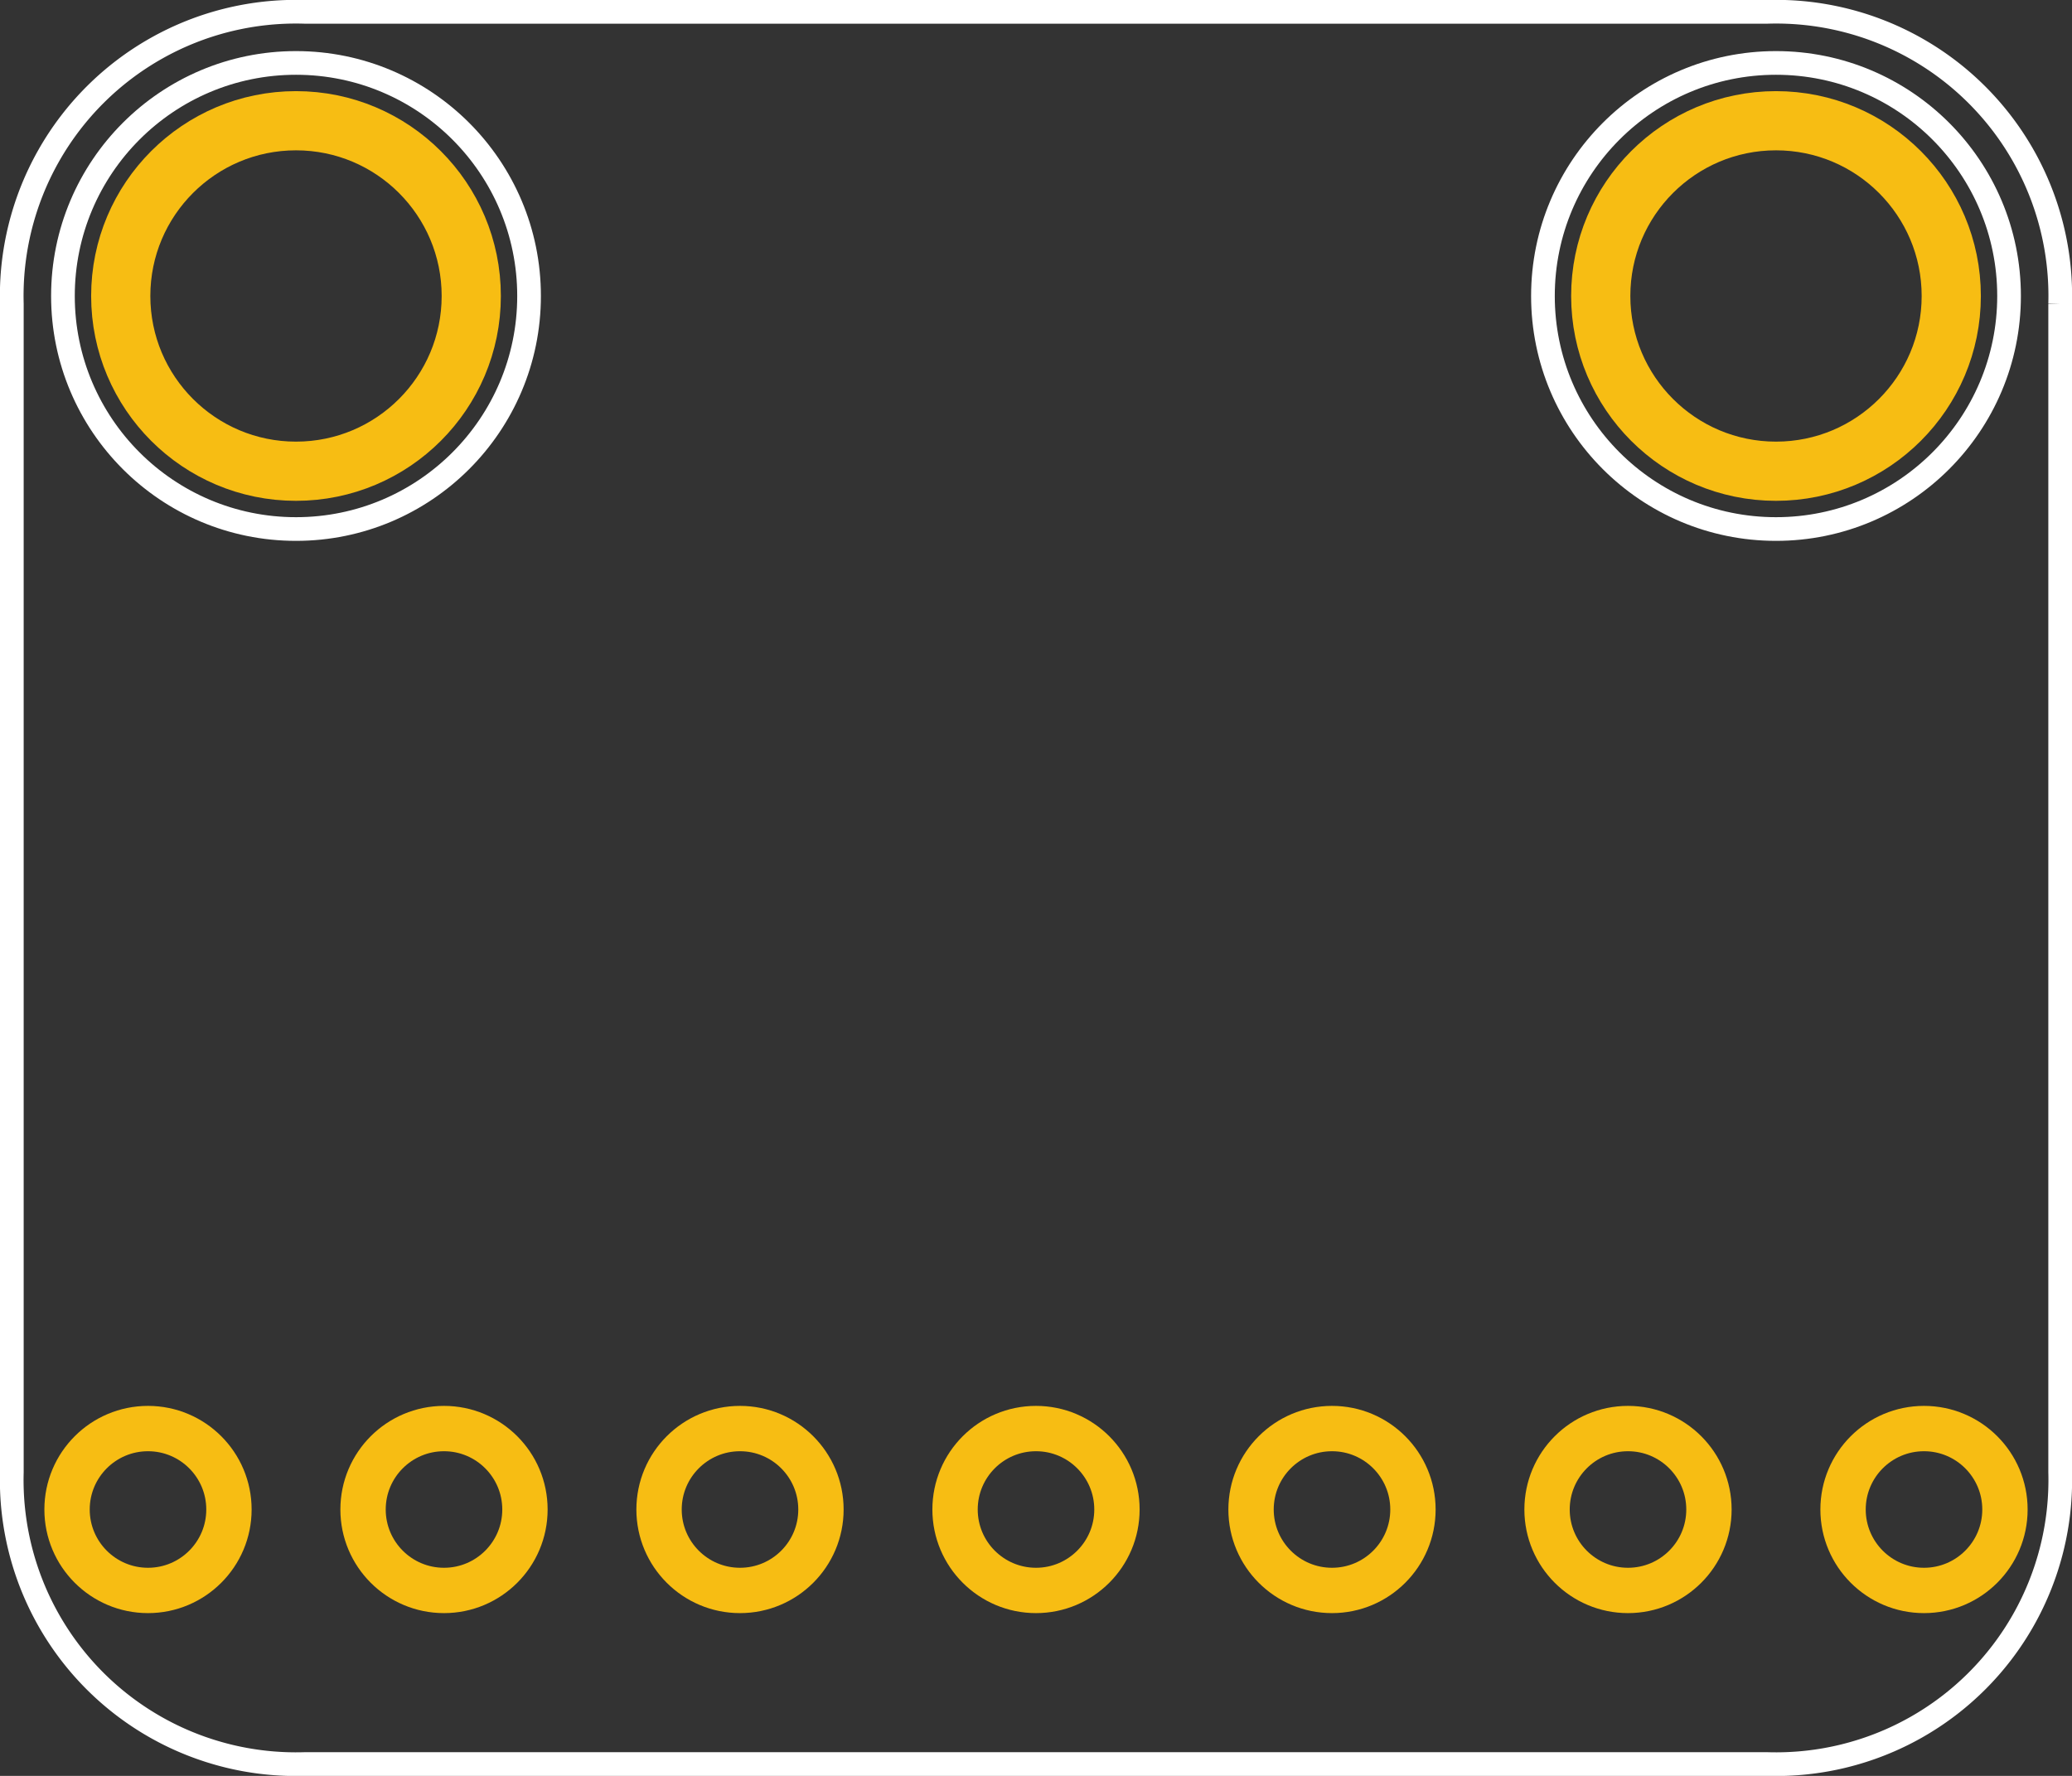 <?xml version='1.0' encoding='UTF-8' standalone='no'?>
<!-- Created with Fritzing (http://www.fritzing.org/) -->
<svg xmlns="http://www.w3.org/2000/svg" height="0.6in" viewBox="0 0 50.4 43.2" y="0in" baseProfile="tiny"  x="0in" width="0.7in" version="1.2">
    <rect x="0" y="0" width="50.4" height="43.2" fill="#333333" stroke="none"/>
    <desc >
        <referenceFile >Adafruit HDC1008 Temperature Humidity Sensor_pcb.svg</referenceFile>
    </desc>
    <desc >Fritzing footprint generated by brd2svg</desc>
    <g id="silkscreen"  gorn="0.2">
        <path stroke="white"  d="M50.112,7.392L50.112,35.808A6.912,6.912,0,0,1,42.994,42.912L7.406,42.912A6.912,6.912,0,0,1,0.288,35.808L0.288,7.392A6.912,6.912,0,0,1,7.406,0.288L42.994,0.288A6.912,6.912,0,0,1,50.112,7.392" stroke-width="0.576" fill="none"/>
        <g >
            <title >element:JP1</title>
            <g >
                <title >package:1X07_ROUND_70</title>
            </g>
        </g>
        <g >
            <title >element:U$2</title>
            <g >
                <title >package:MOUNTINGHOLE_2.5_PLATED</title>
                <circle stroke="white" cy="7.2"  r="5.669" stroke-width="0.576" fill="none" cx="7.2"/>
            </g>
        </g>
        <g >
            <title >element:U$3</title>
            <g >
                <title >package:MOUNTINGHOLE_2.5_PLATED</title>
                <circle stroke="white" cy="7.2"  r="5.669" stroke-width="0.576" fill="none" cx="43.2"/>
            </g>
        </g>
        <g >
            <title >element:U$14</title>
            <g >
                <title >package:ADAFRUIT_3.5MM</title>
            </g>
        </g>
    </g>
    <g id="copper1"  gorn="0.3">
        <g id="copper0"  gorn="0.3.0">
            <circle id="connector21pad" stroke="#F7BD13" cy="7.2"  r="4.263" stroke-width="1.44" fill="none" cx="7.2" connectorname="P$1" gorn="0.3.0.0"/>
            <circle id="connector4pad" stroke="#F7BD13" cy="36.72"  r="1.969" stroke-width="1.103" fill="none" cx="46.8" connectorname="VDD" gorn="0.3.0.1"/>
            <circle id="connector5pad" stroke="#F7BD13" cy="36.72"  r="1.969" stroke-width="1.103" fill="none" cx="39.6" connectorname="GND" gorn="0.3.0.2"/>
            <circle id="connector6pad" stroke="#F7BD13" cy="36.72"  r="1.969" stroke-width="1.103" fill="none" cx="32.4" connectorname="SCL" gorn="0.3.0.3"/>
            <circle id="connector7pad" stroke="#F7BD13" cy="36.72"  r="1.969" stroke-width="1.103" fill="none" cx="25.2" connectorname="SDY" gorn="0.3.0.4"/>
            <circle id="connector8pad" stroke="#F7BD13" cy="36.72"  r="1.969" stroke-width="1.103" fill="none" cx="18" connectorname="RDY" gorn="0.3.0.5"/>
            <circle id="connector9pad" stroke="#F7BD13" cy="36.72"  r="1.969" stroke-width="1.103" fill="none" cx="10.8" connectorname="A1" gorn="0.3.0.6"/>
            <circle id="connector10pad" stroke="#F7BD13" cy="36.72"  r="1.969" stroke-width="1.103" fill="none" cx="3.6" connectorname="A0" gorn="0.3.0.7"/>
            <circle id="connector22pad" stroke="#F7BD13" cy="7.2"  r="4.263" stroke-width="1.44" fill="none" cx="43.2" connectorname="P$1" gorn="0.3.0.8"/>
        </g>
    </g>
</svg>
